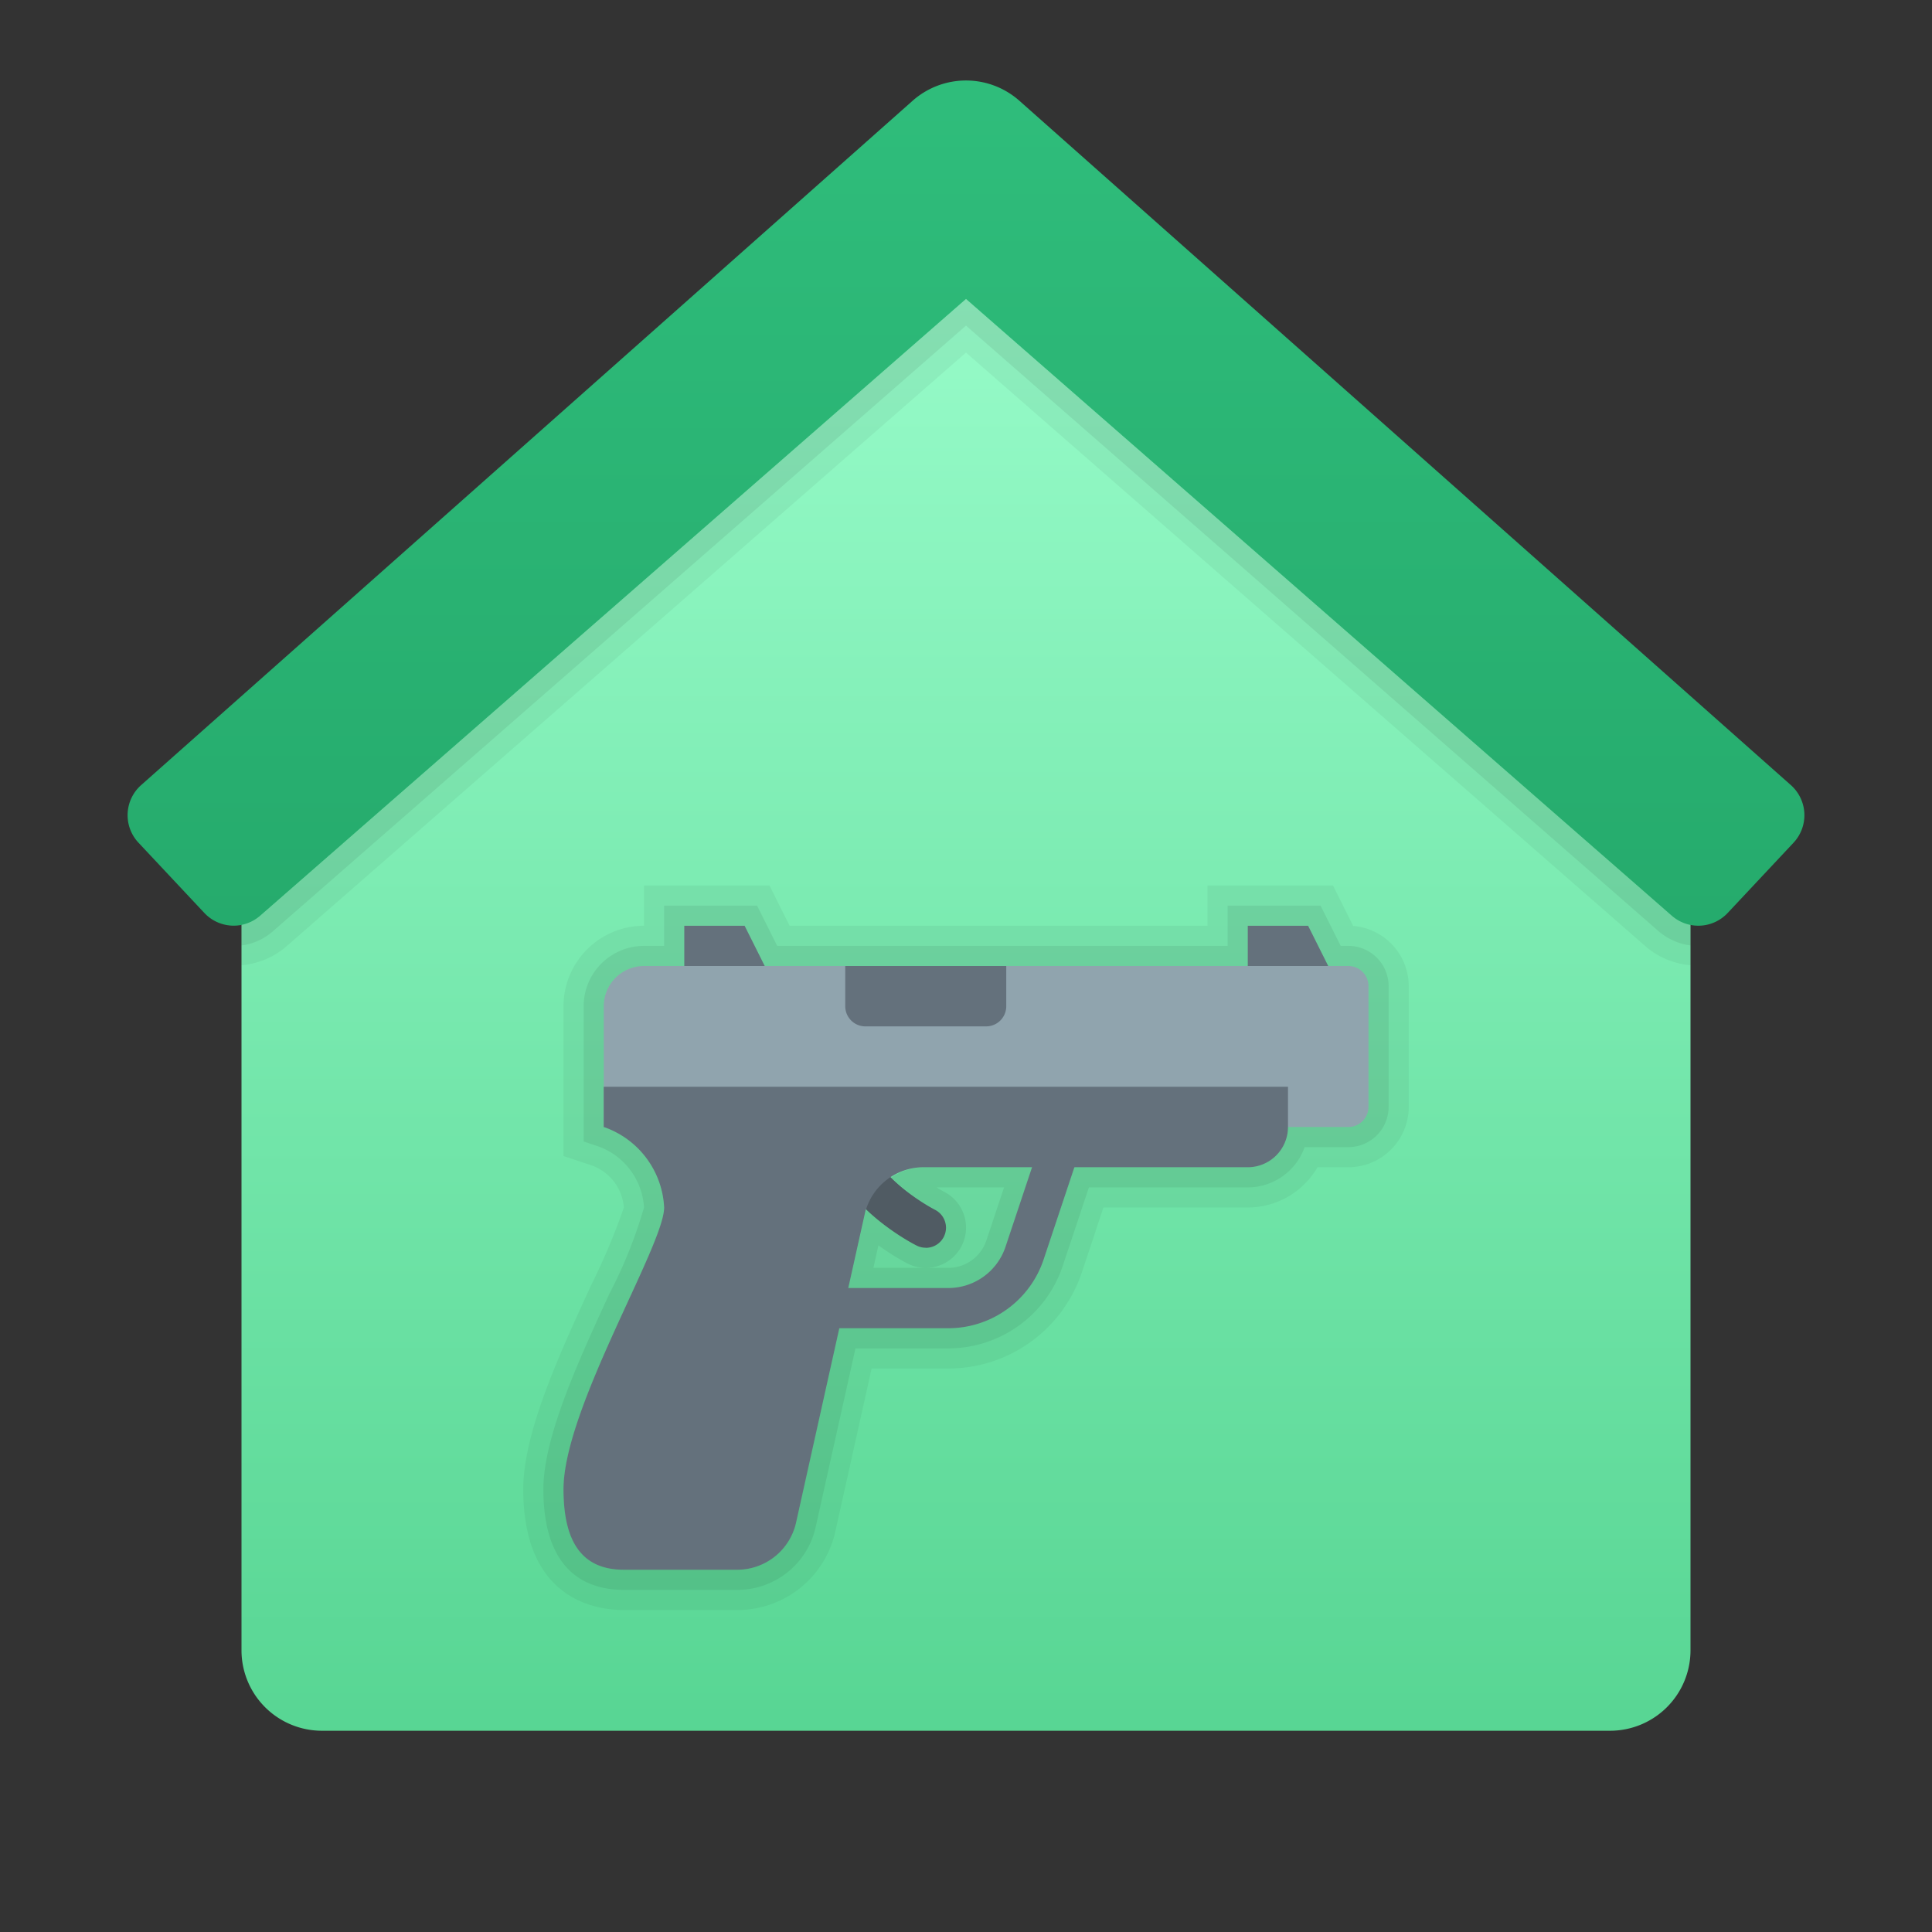 <svg xmlns="http://www.w3.org/2000/svg" data-name="Слой 1" viewBox="0 0 48 48"><rect x="0" y="0" width="48" height="48" fill="#333333" stroke="none"/><defs><linearGradient id="UacVTKQQLQRZhBhomS2iAa" x1="24" x2="24" y1="3.457" y2="47.302" data-name="Безымянный градиент 71" gradientUnits="userSpaceOnUse"><stop offset="0" stop-color="#9dffce"/><stop offset="1" stop-color="#50d18d"/></linearGradient><linearGradient id="UacVTKQQLQRZhBhomS2iAb" x1="24" x2="24" y1="-6.228" y2="32.151" data-name="Безымянный градиент 112" gradientUnits="userSpaceOnUse"><stop offset="0" stop-color="#33c481"/><stop offset="1" stop-color="#21a366"/></linearGradient></defs><path fill="url(#UacVTKQQLQRZhBhomS2iAa)" d="M40,43H8a1.999,1.999,0,0,1-2-2V20L24,3,42,20V41A1.999,1.999,0,0,1,40,43Z"/><path fill="url(#UacVTKQQLQRZhBhomS2iAb)" d="M44.495,19.507,25.326,2.503a1.999,1.999,0,0,0-2.652,0L3.505,19.507a.999.999,0,0,0-.064,1.43l1.636,1.745a1.0 1,0,0,0,1.39.067L24,7.428,41.533,22.75a1,1,0,0,0,1.39-.067l1.636-1.745A1.0 1,0,0,0,44.495,19.507Z"/><path d="M41.53,22.75,24,7.43,6.47,22.75a.987.987,0,0,1-.47.23v1a1.944,1.944,0,0,0,1.13-.48L24,8.76,40.87,23.5a1.944,1.944,0,0,0,1.13.48v-1A.987.987,0,0,1,41.53,22.75Z" opacity=".05"/><path d="M41.53,22.75,24,7.43,6.47,22.75a.987.987,0,0,1-.47.23v.51a1.476,1.476,0,0,0,.8-.37L24,8.09,41.2,23.13a1.536,1.536,0,0,0,.8.36v-.51A.987.987,0,0,1,41.53,22.75Z" opacity=".07"/><g><path fill="#505b63" d="M23,31a.501.501,0,0,1-.223-.052c-.093-.047-2.276-1.159-2.276-2.947a.5.5,0,0,1,1,0c0,1.159,1.706,2.044,1.724,2.053a.5.5,0,0,1-.224.948Z"/><polygon fill="#64717c" points="19 24 17 24 17 23 18.5 23 19 24"/><polygon fill="#64717c" points="33 24 31 24 31 23 32.5 23 33 24"/><path fill="#90a4ae" d="M15,28H33.5a.5.5,0,0,0,.5-.5v-3a.5.5,0,0,0-.5-.5H16a1.0 1,0,0,0-1,1Z"/><path fill="#64717c" d="M15,27v1a2.229,2.229,0,0,1,1.5,2c0,.942-2.5,5-2.5,7,0,1.365.5,2,1.5,2h2.815a1.5,1.5,0,0,0,1.459-1.153l1.713-7.695A1.501,1.501,0,0,1,22.947,29H31a1.0 1,0,0,0,1-1V27Z"/><path fill="#64717c" d="M24.5,25.5h-3A.5.5,0,0,1,21,25V24h4v1A.5.5,0,0,1,24.5,25.5Z"/><path fill="#64717c" d="M23.559,33H19.5a.5.5,0,0,1-.5-.5V28a.5.5,0,0,1,.5-.5h7a.501.501,0,0,1,.474.658l-1.044,3.132A2.498,2.498,0,0,1,23.559,33ZM20,32h3.559a1.498,1.498,0,0,0,1.423-1.026l.825-2.474H20Z"/></g><g><path d="M32.5,23l.5,1h.5a.5.5,0,0,1,.5.5v3a.5.5,0,0,1-.5.5H32a1.0 1,0,0,1-1,1H26.694L25.931,31.291A2.498,2.498,0,0,1,23.559,33H20.853L19.774,37.847A1.5,1.5,0,0,1,18.315,39H15.5c-1,0-1.5-.635-1.5-2,0-2,2.5-6.058,2.5-7A2.229,2.229,0,0,0,15,28V25a1.0 1,0,0,1,1-1h1V23h1.5l.5,1H31V23h1.5m-9.5,8a.502.502,0,0,1-.223-.052,5.887,5.887,0,0,1-1.246-.896c-.011.036-.034.064-.043.101L21.076,32h2.483a1.498,1.498,0,0,0,1.423-1.026L25.64,29H22.946a1.479,1.479,0,0,0-.804.254,5.109,5.109,0,0,0,1.081.799.5.5,0,0,1-.224.948M33.118,22H30v1H19.618l-.224-.447L19.118,22H16v1a2.002,2.002,0,0,0-2,2v3.721l.684.228A1.208,1.208,0,0,1,15.5,30a16.221,16.221,0,0,1-.814,1.931C13.896,33.649,13,35.595,13,37c0,2.708,1.748,3,2.5,3h2.815a2.491,2.491,0,0,0,2.432-1.921L21.655,34h1.904a3.496,3.496,0,0,0,3.321-2.393L27.415,30H31a2.001,2.001,0,0,0,1.732-1H33.5A1.502,1.502,0,0,0,35,27.5v-3a1.502,1.502,0,0,0-1.38-1.495l-.226-.452L33.118,22Z" opacity=".05"/><path d="M32.5,23l.5,1h.5a.5.5,0,0,1,.5.5v3a.5.5,0,0,1-.5.5H32a1.0 1,0,0,1-1,1H26.694L25.931,31.291A2.498,2.498,0,0,1,23.559,33H20.853L19.774,37.847A1.5,1.5,0,0,1,18.315,39H15.5c-1,0-1.5-.635-1.5-2,0-2,2.5-6.058,2.5-7A2.229,2.229,0,0,0,15,28V25a1.0 1,0,0,1,1-1h1V23h1.5l.5,1H31V23h1.5m-9.5,8a.502.502,0,0,1-.223-.052,5.887,5.887,0,0,1-1.246-.896c-.011.036-.034.064-.043.101L21.076,32h2.483a1.498,1.498,0,0,0,1.423-1.026L25.64,29H22.946a1.479,1.479,0,0,0-.804.254,5.109,5.109,0,0,0,1.081.799.5.5,0,0,1-.224.948M32.809,22.5H30.5v1H19.309l-.362-.724L18.809,22.5H16.5v1H16A1.502,1.502,0,0,0,14.5,25v3.36l.342.114A1.719,1.719,0,0,1,16,30a11.503,11.503,0,0,1-.859,2.141C14.372,33.811,13.5,35.704,13.5,37c0,2.066,1.088,2.5,2,2.5h2.815a1.992,1.992,0,0,0,1.945-1.537L21.254,33.5h2.304a2.997,2.997,0,0,0,2.846-2.051L27.054,29.5H31a1.503,1.503,0,0,0,1.414-1H33.5a1.001,1.001,0,0,0,1-1v-3a1.001,1.001,0,0,0-1-1h-.191l-.362-.724L32.809,22.5Zm-9.541,7h1.678l-.439,1.316a.999.999,0,0,1-.949.684H21.699l.125-.56a5.983,5.983,0,0,0,.727.454,1.011,1.011,0,0,0,.448.106,1,1,0,0,0,.448-1.895h0c0,0-.07-.037-.179-.105Z" opacity=".07"/></g></svg>